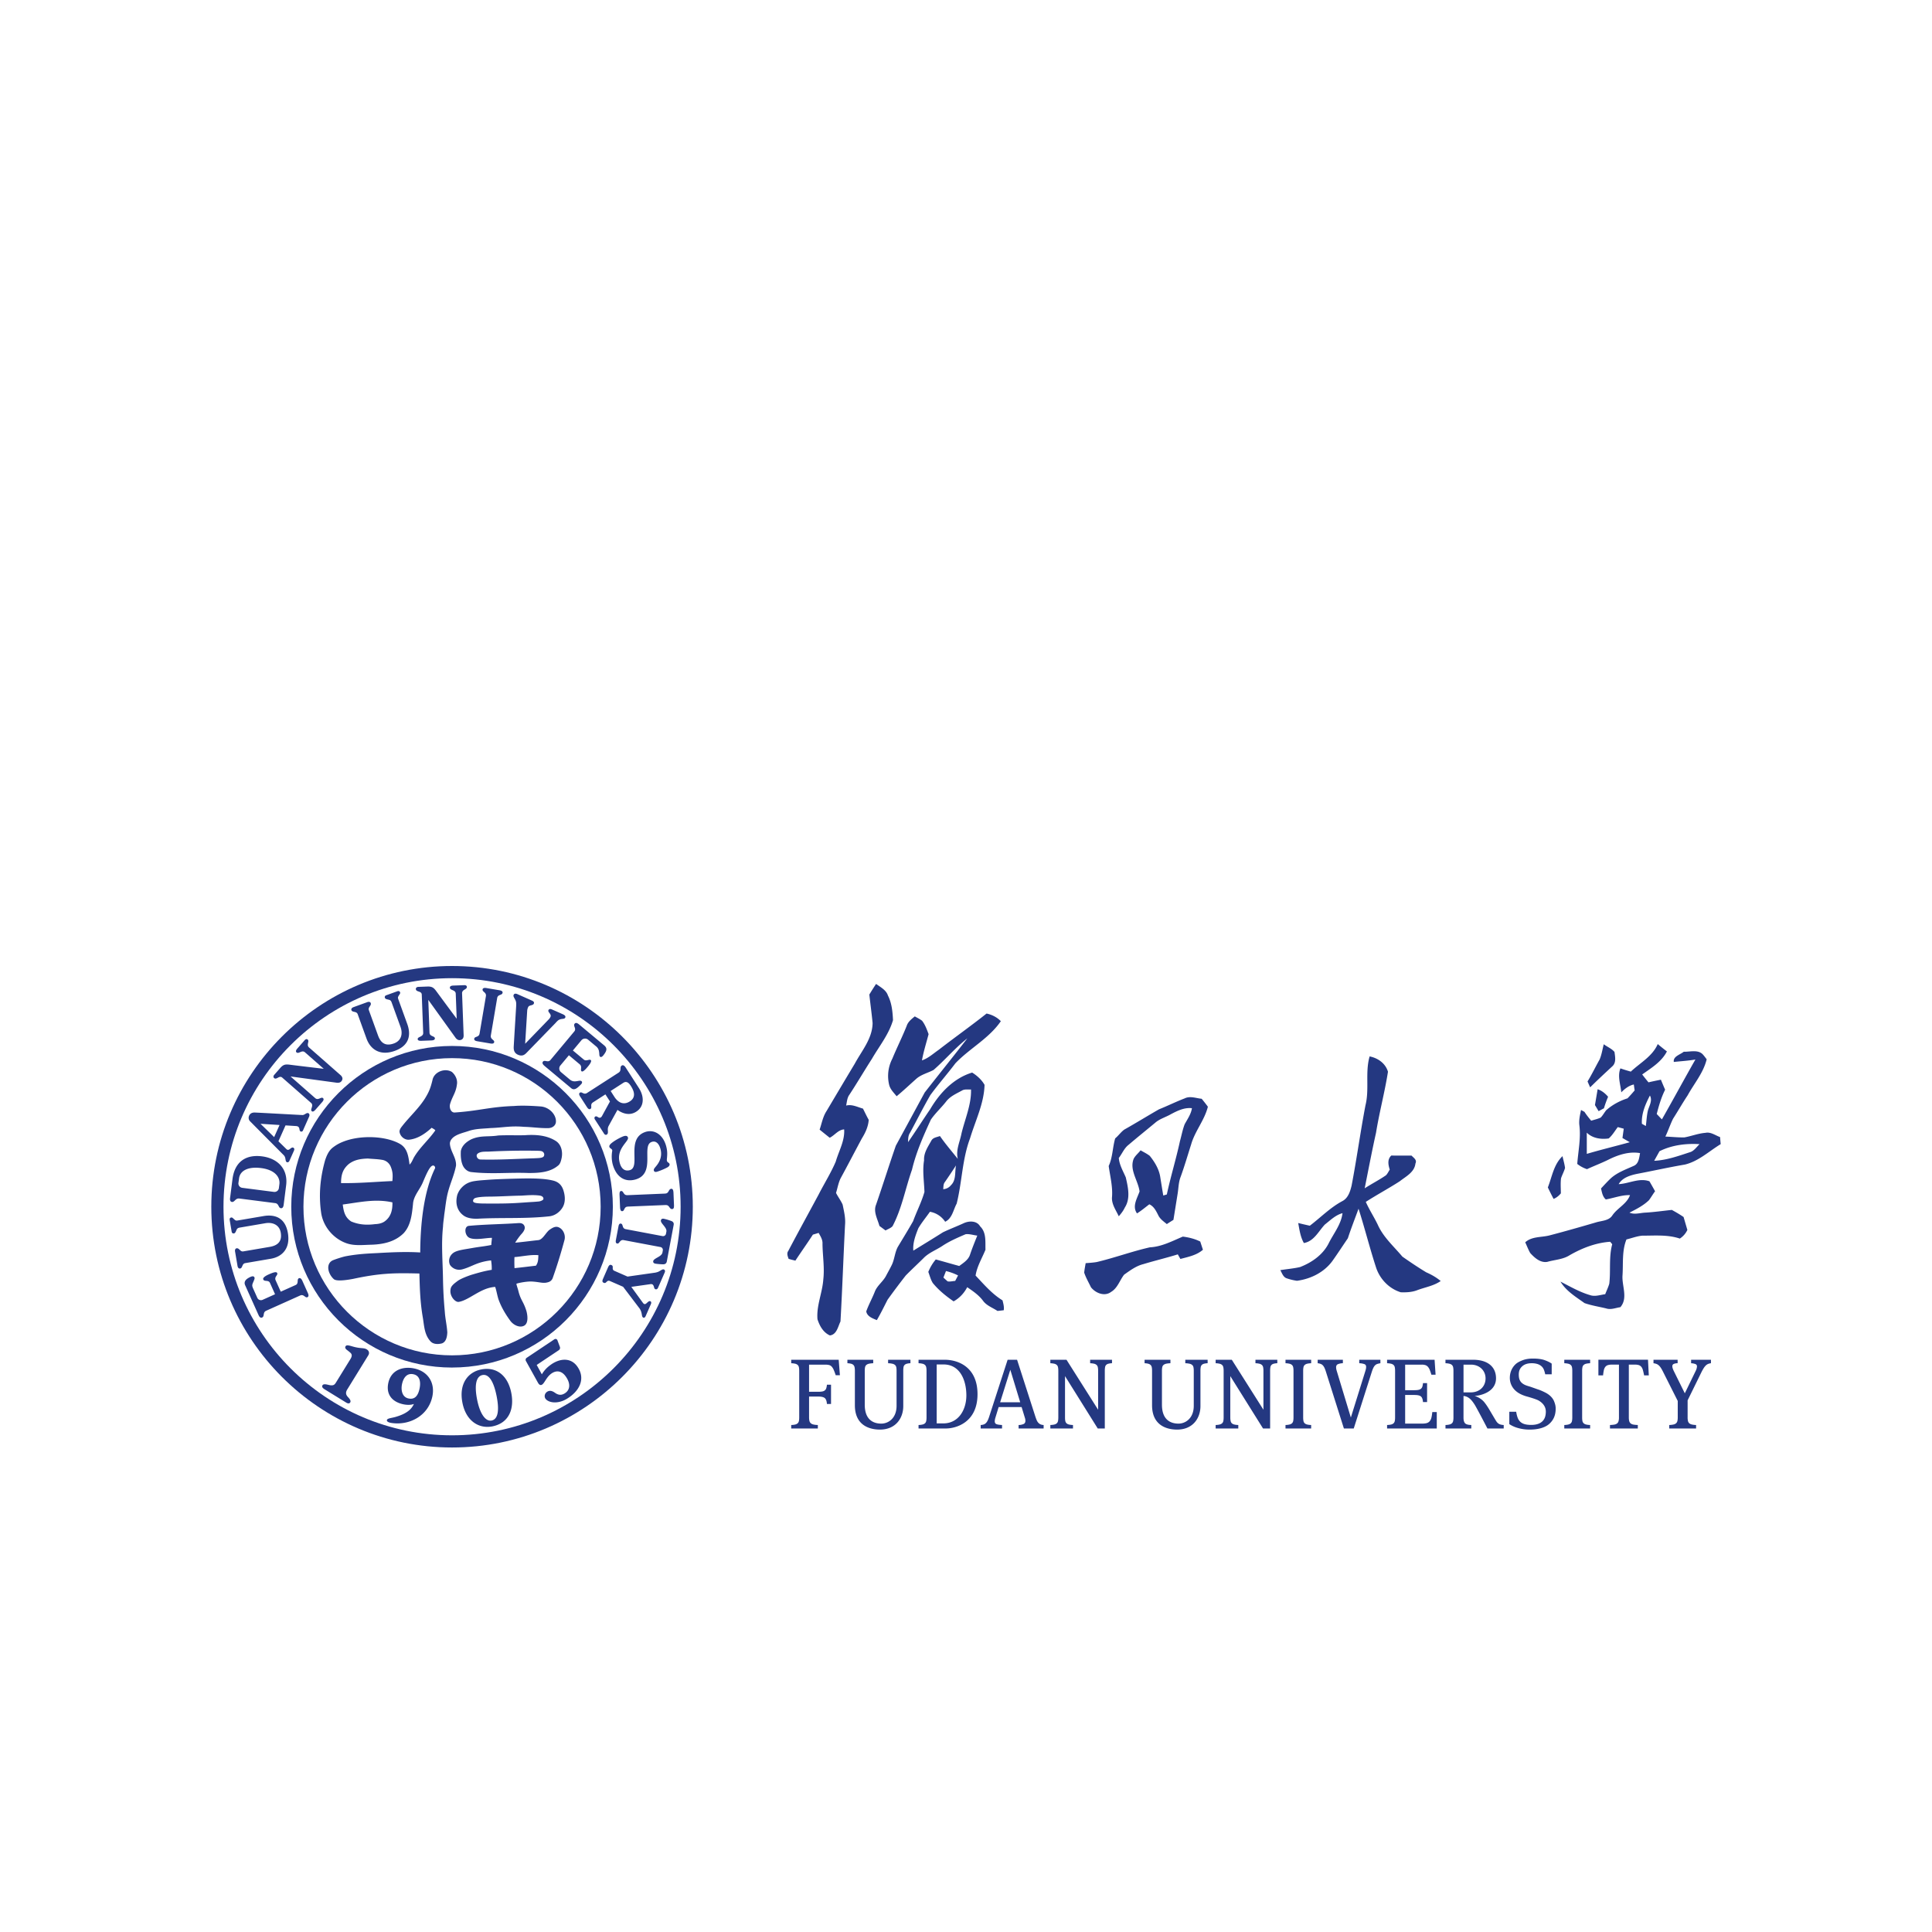 <svg width="128" height="128" fill="none" xmlns="http://www.w3.org/2000/svg"><g filter="url(#a)" fill-rule="evenodd" clip-rule="evenodd" fill="#243881"><path d="M53.603 77.888c0 .098.007.179.023.245.015.066.045.119.09.158.043.04.102.069.178.086.075.018.172.03.29.033v.231H52.42v-.23c.111-.005.2-.016.268-.034a.365.365 0 0 0 .162-.082.278.278 0 0 0 .08-.152c.013-.064.02-.142.02-.235V74.82c0-.092-.008-.17-.02-.234a.275.275 0 0 0-.08-.152.365.365 0 0 0-.162-.082 1.31 1.31 0 0 0-.268-.034v-.231h3.146l.08 1.025h-.278a4.356 4.356 0 0 0-.132-.355.805.805 0 0 0-.132-.214.359.359 0 0 0-.175-.106 1.079 1.079 0 0 0-.256-.026h-1.07v1.798h.615c.1 0 .187-.007.258-.02a.372.372 0 0 0 .171-.073.29.29 0 0 0 .096-.145 1.1 1.1 0 0 0 .043-.232h.272v1.277h-.272c-.013-.186-.058-.314-.136-.384-.077-.07-.219-.106-.425-.106h-.622v1.362ZM57.292 77.062c0 1.142.737 1.256 1.097 1.256.453 0 1.011-.34 1.011-1.183V74.82c0-.092-.006-.17-.019-.234a.273.273 0 0 0-.083-.152.39.39 0 0 0-.172-.082 1.496 1.496 0 0 0-.287-.034v-.231h1.48v.23a1.085 1.085 0 0 0-.244.035.314.314 0 0 0-.146.082.286.286 0 0 0-.07.152 1.417 1.417 0 0 0-.015.234v2.34c0 .783-.49 1.554-1.547 1.554-.704 0-1.659-.288-1.659-1.611V74.82c0-.092-.007-.17-.02-.234a.286.286 0 0 0-.076-.152.332.332 0 0 0-.152-.082 1.143 1.143 0 0 0-.247-.034v-.231h1.71v.23c-.119.006-.215.017-.287.035a.39.39 0 0 0-.172.082.266.266 0 0 0-.082.152c-.013.064-.02.142-.02.234v2.242ZM64.024 76.447c0-.913-.364-2.049-1.519-2.049h-.447v3.906h.434c1.021 0 1.532-.911 1.532-1.857Zm-1.446-2.36c.965 0 2.185.53 2.185 2.281 0 1.87-1.417 2.273-2.1 2.273h-1.807v-.23c.11-.005.199-.016.267-.034a.354.354 0 0 0 .162-.082.286.286 0 0 0 .08-.152c.013-.064.02-.142.02-.235V74.82c0-.092-.007-.17-.02-.234a.282.282 0 0 0-.08-.152.354.354 0 0 0-.162-.082 1.31 1.31 0 0 0-.267-.034v-.231h1.722ZM66.262 76.903h1.329l-.655-2.152-.674 2.151Zm1.422.317h-1.521l-.218.715a.882.882 0 0 0-.04.23c0 .098.039.16.116.189.077.03.2.048.367.056v.231h-1.415v-.23a.7.7 0 0 0 .202-.037.393.393 0 0 0 .145-.093.628.628 0 0 0 .115-.168c.036-.07.071-.161.106-.272l1.217-3.754h.626l1.204 3.742c.03.093.06.174.089.244a.62.62 0 0 0 .103.175.45.45 0 0 0 .145.113c.057.028.13.045.218.05v.23h-1.658v-.23a.832.832 0 0 0 .344-.073c.07-.04.106-.108.106-.205a.59.59 0 0 0-.033-.198l-.218-.715ZM86.338 77.908c0 .093.007.17.02.235a.28.28 0 0 0 .08.152.354.354 0 0 0 .162.082c.067.018.157.03.267.033v.231h-1.699v-.23c.11-.005.2-.016.269-.034a.365.365 0 0 0 .162-.082.293.293 0 0 0 .079-.152c.013-.064.02-.142.02-.235V74.82c0-.092-.007-.17-.02-.234a.289.289 0 0 0-.08-.152.365.365 0 0 0-.161-.082 1.32 1.32 0 0 0-.269-.034v-.231h1.7v.23c-.111.006-.201.017-.268.035a.354.354 0 0 0-.162.082.277.277 0 0 0-.08.152c-.013.064-.02.142-.02.234v3.088ZM89.497 77.915l.973-3.12c.013-.05.023-.09.029-.123a.57.57 0 0 0 .01-.116c0-.088-.036-.147-.11-.178a1.102 1.102 0 0 0-.346-.06v-.231h1.402v.23c-.08.015-.146.03-.202.047a.389.389 0 0 0-.145.086.583.583 0 0 0-.116.166c-.036.07-.07.16-.106.27l-1.197 3.755h-.652l-1.184-3.74a2.304 2.304 0 0 0-.092-.252.703.703 0 0 0-.105-.175.384.384 0 0 0-.146-.106.759.759 0 0 0-.211-.05v-.231h1.67v.23a.895.895 0 0 0-.344.071c-.07.037-.105.106-.105.208a.9.9 0 0 0 .033.198l.944 3.12ZM91.898 78.41c.111-.004.2-.015.269-.033a.365.365 0 0 0 .162-.082.279.279 0 0 0 .079-.152c.013-.064.02-.142.02-.235V74.82c0-.092-.007-.17-.02-.234a.276.276 0 0 0-.08-.152.365.365 0 0 0-.162-.082 1.308 1.308 0 0 0-.268-.034v-.231h3.147l.066.992h-.278a3.337 3.337 0 0 0-.106-.315.764.764 0 0 0-.122-.208.4.4 0 0 0-.165-.112.758.758 0 0 0-.242-.033h-1.103v1.693h.614c.101 0 .187-.007.257-.02a.393.393 0 0 0 .173-.073.3.3 0 0 0 .096-.145 1.13 1.13 0 0 0 .042-.233h.271v1.257h-.271c-.013-.18-.058-.304-.135-.37-.078-.067-.22-.099-.427-.099h-.62v1.897h1.11c.128 0 .232-.011.314-.033a.4.4 0 0 0 .198-.12.588.588 0 0 0 .116-.234c.026-.1.045-.226.06-.38h.297v1.09h-3.292v-.23ZM98.422 75.323c0-.538-.421-.912-.96-.912h-.5v1.838h.475c.61 0 .985-.408.985-.926Zm.628 2.704c.036.062.069.115.1.159.03.044.067.082.108.115a.447.447 0 0 0 .149.076.87.87 0 0 0 .218.033v.231h-1.079c-.15-.29-.706-1.355-.847-1.58-.186-.286-.381-.542-.738-.575v1.436c0 .176.035.3.103.373.068.072.206.111.413.115v.231h-1.71v-.23c.11-.005.198-.016.267-.034a.365.365 0 0 0 .162-.082.286.286 0 0 0 .079-.152c.014-.064.02-.142.02-.235V74.82c0-.092-.006-.17-.02-.234a.282.282 0 0 0-.08-.152.365.365 0 0 0-.161-.082 1.31 1.31 0 0 0-.268-.034v-.231h1.82c1.005 0 1.529.488 1.529 1.23 0 .947-1.114 1.164-1.427 1.164 0 0 .41.1.68.456.087.112.193.265.311.465l.37.625ZM102.415 77.531c0-.141-.024-.473-.468-.737-.195-.115-.841-.288-.841-.288-.335-.102-.59-.246-.763-.433a1.14 1.14 0 0 1-.313-.776c0-.19.035-.362.103-.52.068-.156.165-.292.291-.406.125-.114.321-.205.504-.27.184-.063.398-.093.627-.093.326 0 .588.035.784.106.196.07.351.147.465.23v.708h-.429a1.84 1.84 0 0 0-.086-.3.609.609 0 0 0-.158-.232.733.733 0 0 0-.265-.149 1.277 1.277 0 0 0-.397-.053c-.264 0-.471.069-.621.205-.15.137-.225.3-.225.544 0 .123.015.239.047.323.03.083.078.156.141.218a.852.852 0 0 0 .249.158c.101.044.222.075.363.12l.462.164c.16.049.336.13.474.199.392.193.544.445.6.582.054.137.104.28.108.456.011.478-.153.81-.433 1.057-.28.247-.751.37-1.284.37a2.792 2.792 0 0 1-.849-.125 1.95 1.95 0 0 1-.505-.238v-.82h.455c.022.145.053.273.093.384.04.11.097.2.172.274.074.072.17.127.288.162.116.035.263.053.439.053s.327-.022.452-.066a.759.759 0 0 0 .302-.182.713.713 0 0 0 .165-.271c.035-.105.053-.23.053-.354ZM104.821 77.908c0 .093.006.17.019.235a.281.281 0 0 0 .081.152.355.355 0 0 0 .161.082c.069.018.158.03.268.033v.231h-1.712v-.23c.11-.005.2-.016.269-.034a.365.365 0 0 0 .162-.082.286.286 0 0 0 .079-.152c.013-.064.02-.142.02-.235V74.82c0-.092-.007-.17-.02-.234a.282.282 0 0 0-.079-.152.365.365 0 0 0-.162-.082 1.338 1.338 0 0 0-.269-.034v-.231h1.712v.23c-.11.006-.199.017-.268.035a.355.355 0 0 0-.161.082.278.278 0 0 0-.081.152 1.202 1.202 0 0 0-.019.234v3.088ZM107.914 77.908c0 .106.01.19.03.254a.29.29 0 0 0 .099.149.431.431 0 0 0 .185.073c.077.013.17.022.281.026v.231h-1.844v-.23c.11-.005.205-.014.282-.027a.442.442 0 0 0 .185-.073.282.282 0 0 0 .098-.15.87.87 0 0 0 .03-.253V74.41h-.477a.83.83 0 0 0-.268.036.35.35 0 0 0-.165.12.555.555 0 0 0-.092.217 3.06 3.06 0 0 0-.05.34h-.31v-1.037h3.286l.053 1.038h-.311a3.95 3.95 0 0 0-.079-.35.592.592 0 0 0-.106-.219.371.371 0 0 0-.162-.112.754.754 0 0 0-.241-.033h-.424v3.497ZM110.592 78.41a1.4 1.4 0 0 0 .282-.033.39.39 0 0 0 .172-.082.3.3 0 0 0 .086-.152c.015-.064.023-.142.023-.235v-1.09l-.985-1.957a2.191 2.191 0 0 0-.149-.259.744.744 0 0 0-.142-.158.476.476 0 0 0-.152-.086.965.965 0 0 0-.179-.04v-.231h1.599v.23a.625.625 0 0 0-.271.054.158.158 0 0 0-.079.146c0 .044.008.09.023.138.016.05.039.106.07.172l.733 1.483.727-1.496a.754.754 0 0 0 .079-.284c0-.075-.033-.127-.099-.155a.912.912 0 0 0-.29-.057v-.231h1.315v.23a.832.832 0 0 0-.179.044.494.494 0 0 0-.152.096.965.965 0 0 0-.145.178 3.34 3.34 0 0 0-.165.298l-.905 1.844v1.13a.99.99 0 0 0 .023.236.292.292 0 0 0 .085.152c.042.037.1.065.172.082.073.018.166.03.281.033v.231h-1.778v-.23ZM76.982 77.062c0 1.142.737 1.256 1.097 1.256.453 0 1.011-.34 1.011-1.183V74.82c0-.092-.007-.17-.02-.234a.268.268 0 0 0-.083-.152.38.38 0 0 0-.171-.082 1.496 1.496 0 0 0-.287-.034v-.231h1.48v.23a1.075 1.075 0 0 0-.244.035.315.315 0 0 0-.146.082.287.287 0 0 0-.07.152 1.405 1.405 0 0 0-.016.234v2.34c0 .783-.49 1.554-1.547 1.554-.704 0-1.659-.288-1.659-1.611V74.82c0-.092-.006-.17-.019-.234a.293.293 0 0 0-.076-.152.337.337 0 0 0-.152-.082 1.142 1.142 0 0 0-.248-.034v-.231h1.712v.23c-.12.006-.216.017-.288.035a.39.39 0 0 0-.172.082.267.267 0 0 0-.083.152 1.202 1.202 0 0 0-.019.234v2.242ZM83.68 78.641l-2.17-3.47v2.737c0 .093.008.17.022.235a.278.278 0 0 0 .079.152.36.36 0 0 0 .162.082c.068.018.157.03.267.033v.231h-1.5v-.23c.11-.005.199-.016.267-.034a.36.36 0 0 0 .162-.082.286.286 0 0 0 .08-.152c.013-.064.02-.142.02-.235V74.82c0-.092-.007-.17-.02-.234a.282.282 0 0 0-.08-.152.36.36 0 0 0-.162-.082 1.31 1.31 0 0 0-.267-.034v-.231h1.07l2.096 3.312V74.82c0-.092-.006-.17-.02-.234a.275.275 0 0 0-.08-.152.36.36 0 0 0-.161-.082 1.31 1.31 0 0 0-.268-.034v-.231h1.448v.23a1.085 1.085 0 0 0-.244.035.306.306 0 0 0-.145.082.28.28 0 0 0-.07.152 1.417 1.417 0 0 0-.017.234v3.821h-.47ZM72.728 78.641l-2.168-3.47v2.737c0 .093.005.17.019.235.014.064.04.114.08.152a.356.356 0 0 0 .16.082c.07.018.159.03.269.033v.231h-1.5v-.23c.11-.005.199-.016.267-.034a.36.36 0 0 0 .162-.082.278.278 0 0 0 .079-.152c.013-.064.02-.142.02-.235V74.82c0-.092-.007-.17-.02-.234a.275.275 0 0 0-.08-.152.36.36 0 0 0-.161-.082 1.31 1.31 0 0 0-.267-.034v-.231h1.07l2.096 3.312V74.82c0-.092-.007-.17-.02-.234a.281.281 0 0 0-.08-.152.36.36 0 0 0-.161-.082 1.31 1.31 0 0 0-.268-.034v-.231h1.448v.23a1.076 1.076 0 0 0-.245.035.31.31 0 0 0-.146.082.286.286 0 0 0-.069.152 1.405 1.405 0 0 0-.017.234v3.821h-.468ZM76.185 66.638c.776-.038 1.477-.414 2.18-.71.4.05.791.148 1.154.327.06.18.118.362.178.544-.418.367-.972.47-1.492.61-.044-.075-.129-.227-.172-.304-.754.235-1.522.415-2.277.645-.48.117-.883.42-1.28.7-.293.374-.429.884-.86 1.14-.433.328-1.034.082-1.337-.305-.152-.322-.337-.632-.448-.97.019-.21.062-.418.097-.627.244-.02.49-.032.734-.075 1.187-.28 2.334-.707 3.523-.975Zm26.364-3.967c.279-.713.39-1.523.971-2.073.055.261.135.517.168.782-.066.238-.192.456-.267.692-.038.328-.013.66-.009.99-.131.16-.29.29-.483.368a18.45 18.45 0 0 1-.38-.759Zm-24.066-5.898c.36-.18.755-.013 1.13.023.142.171.28.346.412.527-.223.898-.86 1.617-1.111 2.505-.23.718-.438 1.44-.696 2.147-.137.352-.136.732-.195 1.1l-.28 1.744c-.145.092-.293.183-.438.28-.209-.174-.447-.332-.566-.584-.144-.284-.287-.586-.593-.727-.27.204-.528.424-.816.603-.337-.467.01-.994.169-1.455-.095-.728-.685-1.416-.39-2.164.11-.215.312-.37.458-.56.204.119.42.22.608.367.338.42.63.905.702 1.45.064.39.125.785.193 1.177l.235-.07c.255-1.188.615-2.35.871-3.537.105-.37.172-.752.31-1.111.185-.346.425-.67.482-1.067-.507-.06-.978.178-1.412.408-.338.194-.728.298-1.025.56-.588.488-1.184.967-1.764 1.462-.291.226-.423.583-.643.868.038.465.284.867.462 1.286.15.648.323 1.402-.064 1.998-.1.216-.246.403-.4.579-.193-.418-.502-.826-.445-1.311.044-.683-.13-1.35-.223-2.02.266-.576.254-1.228.43-1.83.215-.178.374-.413.597-.579.776-.435 1.534-.906 2.308-1.348.57-.227 1.121-.502 1.694-.721Zm27.365-.608c.279.092.504.278.692.498-.104.25-.198.503-.274.764-.118.062-.235.126-.354.19l-.242-.404.178-1.048ZM90.466 57.23c.267-1.064-.031-2.182.275-3.24.55.107 1.051.459 1.216 1.015-.213 1.356-.572 2.684-.791 4.04-.273 1.223-.506 2.455-.752 3.683.461-.297.953-.549 1.406-.859.11-.107.17-.252.254-.378-.1-.322-.17-.672.1-.932.449.002.895 0 1.343.002.14.149.378.284.26.522-.066.585-.63.856-1.04 1.18-.737.475-1.511.89-2.25 1.365.23.517.541.991.788 1.501.365.831 1.062 1.44 1.636 2.125.515.361 1.04.714 1.58 1.04.343.15.67.335.959.577-.473.33-1.051.413-1.579.616-.338.127-.71.142-1.066.13-.756-.233-1.353-.842-1.618-1.584-.43-1.308-.761-2.642-1.18-3.953-.236.652-.493 1.297-.707 1.957-.337.494-.664.997-1.01 1.485-.547.764-1.443 1.212-2.362 1.333a3.597 3.597 0 0 1-.715-.176c-.213-.098-.28-.343-.39-.528.436-.073.88-.105 1.312-.206.763-.295 1.485-.795 1.874-1.533.329-.675.84-1.27.936-2.037-.461.123-.805.468-1.17.754-.423.449-.718 1.109-1.39 1.225-.23-.406-.293-.875-.375-1.326.255.063.512.123.769.179.716-.544 1.35-1.2 2.15-1.628.385-.194.523-.638.617-1.026.341-1.77.582-3.554.92-5.323Zm19.481 3.04c-.116.213-.237.424-.352.636.813-.037 1.58-.312 2.347-.563.29-.075.453-.349.659-.54-.905-.056-1.835.06-2.654.468Zm-2.765-1.597c-.195.253-.354.541-.601.752-.512.074-1.072-.007-1.454-.384.005.468.001.936.003 1.406.942-.28 1.899-.508 2.847-.772-.162-.093-.325-.186-.485-.28l.086-.616-.396-.106Zm2.129-2.091c-.301.582-.571 1.2-.531 1.872l.261.148c.045-.343.058-.693.138-1.03.091-.32.315-.659.132-.99Zm.519-3.41c.198.168.4.33.607.488-.355.69-1.028 1.09-1.637 1.526.135.177.274.35.416.522.273-.064.546-.121.823-.175.091.222.184.443.279.663-.254.512-.416 1.059-.555 1.61.114.12.228.24.342.357.751-1.317 1.469-2.651 2.22-3.968-.473.084-.954.11-1.431.162-.057-.374.421-.48.658-.676.428.012.984-.172 1.297.215.079.09.15.19.223.286-.215.893-.829 1.6-1.262 2.389-.337.507-.639 1.038-.967 1.55-.188.385-.323.794-.508 1.18.422.016.843.064 1.265.054.468-.085.915-.265 1.393-.302.347-.074.653.169.966.282.012.155.026.31.041.467-.776.472-1.462 1.132-2.367 1.352-1.073.183-2.137.422-3.208.624-.448.101-.938.25-1.184.674.684-.032 1.358-.434 2.039-.188.127.218.251.438.373.66-.144.19-.261.4-.405.592-.369.358-.835.593-1.291.824.336.145.696.016 1.045 0 .589-.033 1.173-.118 1.761-.18.266.146.529.298.779.471l.25.856a1.358 1.358 0 0 1-.5.572c-.805-.272-1.655-.19-2.488-.193-.359.032-.698.168-1.047.25-.308.761-.207 1.59-.262 2.388-.046.703.378 1.49-.14 2.1-.311.043-.629.187-.941.083-.478-.117-.97-.189-1.436-.354-.579-.416-1.216-.796-1.593-1.423.638.323 1.26.691 1.951.892.332.12.68-.014 1.014-.058.088-.231.2-.456.269-.695.104-.868-.038-1.764.195-2.615-.033-.042-.101-.123-.134-.164-.956.066-1.857.416-2.681.888-.445.287-.987.3-1.484.443-.462.08-.846-.268-1.133-.585-.131-.227-.221-.473-.332-.71.436-.397 1.056-.319 1.592-.453 1.032-.269 2.058-.562 3.082-.862.375-.12.861-.102 1.098-.466.339-.499.956-.754 1.171-1.344-.548-.02-1.069.194-1.603.285-.216-.183-.256-.468-.318-.727.217-.232.43-.47.664-.687.43-.381.98-.572 1.496-.807.339-.136.367-.541.426-.848-.722-.126-1.452.113-2.093.433-.465.231-.952.412-1.422.63a2.092 2.092 0 0 1-.646-.347c.063-.841.244-1.683.144-2.53-.049-.352.035-.7.107-1.044l.227.124c.133.206.288.397.445.586.211-.065.43-.114.63-.207.145-.147.239-.333.37-.492.407-.356.89-.618 1.406-.782.165-.17.321-.345.474-.526-.019-.13-.038-.262-.055-.392-.331.074-.598.283-.83.52-.051-.528-.262-1.066-.059-1.588.226.08.457.15.69.215.617-.583 1.433-1.01 1.784-1.826Zm-3.576.012c.23.175.524.287.71.51.04.31.124.685-.122.932-.502.465-1.005.932-1.491 1.413-.058-.13-.116-.261-.172-.391.291-.475.531-.976.804-1.462.133-.319.183-.667.271-1.002Zm-43.75 15.457c.091.086.184.171.279.253.166.03.335-.02.501-.03l.19-.363a3.686 3.686 0 0 0-.8-.291l-.17.431Zm.094-6.324c-.107.133-.087.31-.108.47a.701.701 0 0 0 .513-.264c.357-.338.246-.876.336-1.313-.24.374-.488.741-.74 1.107Zm-.398-8.77c1.045-.811 2.127-1.574 3.163-2.398.357.077.689.243.945.507-.786 1.148-2.065 1.799-3.01 2.79-.538.713-1.131 1.386-1.66 2.107-.472.817-.896 1.663-1.345 2.494-.126.184-.128.407-.13.623.502-.719.969-1.462 1.465-2.183.631-1.075 1.555-2.058 2.78-2.426.329.206.627.473.821.813-.035 1.241-.608 2.37-.959 3.54-.524 1.388-.53 2.9-.888 4.33-.228.417-.29.973-.762 1.2a1.52 1.52 0 0 0-1.01-.661c-.254.367-.545.71-.77 1.096-.186.471-.374.963-.33 1.48.654-.405 1.312-.802 1.96-1.215.452-.217.921-.393 1.377-.603.354-.166.872-.176 1.089.208.423.406.338 1.018.354 1.55-.23.566-.56 1.098-.655 1.711.556.589 1.087 1.215 1.785 1.642.052.214.117.431.08.655l-.414.047c-.324-.219-.727-.351-.962-.681-.278-.372-.665-.635-1.044-.893-.204.393-.51.722-.9.939-.507-.349-.989-.737-1.38-1.216-.142-.226-.203-.489-.297-.735.12-.3.287-.58.495-.826.52.14 1.036.293 1.556.433.273-.206.599-.404.711-.746.143-.429.315-.846.483-1.268-.258-.027-.518-.123-.775-.09-.526.227-1.058.454-1.537.773-.416.278-.909.451-1.26.822-.386.381-.785.75-1.166 1.137a48.092 48.092 0 0 0-1.206 1.608c-.232.453-.454.912-.711 1.351-.278-.116-.645-.241-.702-.579.158-.44.387-.852.56-1.285.149-.414.54-.675.745-1.058.129-.248.269-.489.39-.739.181-.378.195-.814.394-1.185.34-.57.69-1.134 1.016-1.71.237-.65.56-1.269.751-1.935-.021-.697-.142-1.397-.025-2.094-.031-.496.261-.907.49-1.32.113-.198.369-.216.561-.292.364.528.785 1.013 1.184 1.515-.146-.586.14-1.13.246-1.693.232-.965.656-1.896.63-2.906-.202.015-.423-.039-.605.074-.368.203-.774.374-1.038.717-.323.417-.722.772-1.019 1.209-.493 1.073-.975 2.159-1.248 3.312-.44 1.245-.668 2.566-1.287 3.742-.121.138-.312.192-.466.287l-.405-.3c-.122-.455-.415-.93-.225-1.405.45-1.3.86-2.614 1.311-3.912.64-1.173 1.276-2.35 1.913-3.524.937-1.198 1.894-2.384 2.824-3.587-.804.629-1.467 1.423-2.237 2.093-.384.206-.835.301-1.164.605-.427.38-.842.773-1.283 1.137-.18-.224-.4-.435-.485-.716a2.489 2.489 0 0 1 .199-1.77c.301-.73.657-1.435.95-2.169.088-.28.322-.458.54-.635.16.092.33.172.48.286.206.262.318.58.434.889-.15.578-.335 1.15-.44 1.74.427-.145.754-.457 1.118-.706Zm-4.156-4.36c.292.219.664.398.785.771.256.504.308 1.072.335 1.628-.275.948-.91 1.721-1.397 2.564-.507.787-.979 1.597-1.492 2.378-.155.208-.16.474-.217.718.391-.099.748.1 1.116.202.127.246.242.5.38.742-.027.449-.222.862-.456 1.239-.472.878-.93 1.765-1.408 2.641-.148.305-.2.644-.301.964.132.266.32.504.438.775.09.443.202.89.159 1.346-.108 2.13-.181 4.266-.302 6.396-.169.344-.244.864-.7.925-.443-.195-.683-.633-.824-1.072-.077-.903.324-1.747.386-2.637.09-.782-.044-1.568-.054-2.354.02-.272-.128-.503-.256-.73-.126.04-.252.076-.38.115-.377.58-.78 1.145-1.16 1.723-.152-.04-.304-.07-.45-.122-.057-.166-.14-.362-.021-.52.658-1.252 1.34-2.49 2.01-3.736.372-.731.815-1.429 1.136-2.185.203-.708.605-1.371.557-2.132-.394.021-.624.39-.958.553a84.431 84.431 0 0 1-.668-.538c.141-.411.214-.854.455-1.225.624-1.05 1.246-2.1 1.875-3.146.465-.861 1.166-1.661 1.18-2.69-.06-.63-.148-1.258-.216-1.89.145-.237.293-.474.448-.704ZM36.078 54.62c-.135-.111-.165-.203-.11-.278.11-.153.335.084.499-.112l1.58-1.893c.167-.198-.104-.37.028-.518.06-.07.152-.063.286.049l1.659 1.385c.213.178.215.34-.053.674-.066.08-.155.14-.216.078-.06-.062-.032-.164-.064-.338a.523.523 0 0 0-.208-.354l-.518-.433a.314.314 0 0 0-.441.041l-.565.676.721.601c.165.139.362-.048.464.036.08.068-.056.269-.188.426-.175.21-.344.385-.425.313-.103-.091.071-.301-.123-.463l-.713-.596-.564.676a.313.313 0 0 0 .038.44l.585.49c.152.127.29.132.419.116.16-.018.258-.058.332-.02.1.053.064.15.007.21-.297.315-.477.428-.673.263l-1.758-1.468Z"/><path d="M29.95 48.807c-8.35 0-15.143 6.794-15.143 15.143 0 8.35 6.793 15.143 15.143 15.143 8.35 0 15.143-6.793 15.143-15.143 0-8.35-6.793-15.143-15.143-15.143Zm0 31.093C21.155 79.9 14 72.745 14 63.95 14 55.155 21.155 48 29.95 48c8.794 0 15.95 7.155 15.95 15.95 0 8.795-7.156 15.95-15.95 15.95Z"/><path d="M29.95 54.104c-5.43 0-9.846 4.417-9.846 9.846s4.417 9.845 9.846 9.845 9.845-4.416 9.845-9.845c0-5.43-4.416-9.846-9.845-9.846Zm0 20.5c-5.874 0-10.653-4.78-10.653-10.654s4.78-10.653 10.653-10.653 10.653 4.78 10.653 10.653c0 5.874-4.78 10.653-10.653 10.653ZM41.587 63.94c-.258.011-.194.28-.35.303-.091.013-.148-.06-.156-.234l-.036-.87c-.007-.168.034-.238.127-.232.15.011.126.288.384.277l2.517-.106c.258-.01.208-.294.39-.317.094-.012.15.067.156.242l.036.87c.007.173-.048.236-.137.233-.183-.008-.155-.28-.414-.27l-2.517.104Z"/><path d="M44.136 59.938c.094.346.069.583.056.759-.01.117-.045.247.075.32.172.105.091.245-.053.326a4.075 4.075 0 0 1-.673.283c-.089.027-.186.032-.218-.064-.054-.158.17-.248.35-.605.131-.259.173-.551.071-.882-.113-.37-.349-.53-.617-.398-.61.3.309 2.07-1.006 2.461-.698.209-1.293-.13-1.533-1.017a2.1 2.1 0 0 1-.027-.864c.025-.153-.163-.152-.19-.28-.022-.102.088-.202.208-.292.207-.158.52-.324.7-.394.193-.074.295-.035.327.08.066.24-.737.7-.573 1.557.094.499.354.69.687.6.758-.204-.26-2.043.993-2.517.59-.222 1.206.122 1.423.927ZM43.968 67.762c.116-.008.187-.072.209-.184l.455-2.424c.022-.113-.022-.198-.127-.248a3.63 3.63 0 0 0-.525-.16c-.082-.015-.162 0-.19.092-.062.2.412.477.36.759l-.027.143a.196.196 0 0 1-.227.155l-2.439-.46c-.254-.047-.162-.317-.3-.362-.088-.029-.152.016-.181.174l-.173.915c-.028.149.013.223.107.227.138.006.157-.276.41-.228l2.438.459c.106.02.175.121.155.227l-.025.142c-.055.283-.596.368-.612.577-.007.097.062.14.144.154.105.02.431.05.548.042ZM40.286 67.96c.07-.16.139-.183.224-.146.192.084-.033.283.204.386l.862.377 1.841-.262s.15-.03.223-.07c.161-.082.243-.166.334-.142.089.025.1.12.069.192l-.447 1.023c-.042.098-.126.13-.2.082-.074-.048-.053-.18-.135-.276-.06-.069-.168-.046-.168-.046l-1.268.18.772 1.062s.065.093.138.08c.1-.014.21-.212.326-.197.069.009.113.082.063.197l-.35.8c-.038.086-.113.14-.184.076-.075-.065-.05-.215-.121-.4-.05-.13-.096-.186-.096-.186l-1.091-1.438-.863-.377c-.237-.104-.23.197-.422.112-.086-.037-.115-.103-.045-.263l.334-.765ZM18.15 62.966c.16.02.307-.092.327-.251l.034-.265c.055-.427-.259-.94-1.21-1.062-.898-.114-1.401.189-1.464.686-.023.181-.04.299-.04.299-.02.159.095.304.255.324l2.098.27Zm-2.29.44c-.271-.035-.312.254-.5.226-.079-.013-.139-.088-.117-.256l.16-1.257c.159-1.227.966-1.634 1.954-1.508 1.07.137 1.736.858 1.6 1.923l-.165 1.296c-.023.173-.095.221-.171.218-.188-.009-.131-.305-.388-.338l-2.372-.304ZM15.573 66.912c-.02-.119.029-.204.113-.21.176-.015.223.241.431.206l1.746-.298c.472-.08.846-.31.737-.945-.09-.527-.55-.704-1.02-.624l-1.706.292c-.05.009-.138.033-.18.105-.06.108-.083.244-.177.275-.087.028-.154-.028-.167-.105l-.13-.766c-.022-.124.03-.171.107-.18.094-.01.145.11.273.186.054.034.144.013.2.003l1.665-.284c.665-.113 1.422.038 1.608 1.126.175 1.027-.386 1.575-1.13 1.702l-1.694.29c-.226.038-.169.324-.334.357-.088.019-.157-.046-.178-.17l-.164-.96ZM20.901 57.52c-.128.146-.21.147-.264.078-.086-.11.164-.36-.03-.53L18.7 55.395c-.194-.172-.365.157-.53.037-.072-.052-.066-.149-.002-.22l.399-.455c.206-.234.344-.256.644-.216.43.057 2.239.27 2.239.27l-1.248-1.095c-.194-.17-.4.116-.542.018-.07-.046-.078-.133.038-.264l.48-.548c.084-.096.171-.102.226-.026.092.124-.12.334.075.505l2.082 1.828c.157.139.158.285.059.407-.055.069-.154.115-.305.098l-3.066-.416 1.636 1.437c.194.17.376-.096.505-.01.068.048.07.14-.04.264l-.449.512ZM32.52 52.602c-.043.255.231.287.223.425-.005.093-.078.136-.25.107l-.869-.148c-.168-.028-.224-.092-.202-.182.036-.147.308-.073.351-.328l.42-2.477c.043-.255-.233-.277-.222-.437.006-.085.085-.13.252-.102l.867.147c.169.029.228.092.203.183-.048.165-.31.08-.354.335l-.42 2.477ZM40.456 56.281l.25.389c.24.372.602.571 1.028.297.296-.19.394-.506.065-1.015-.18-.281-.333-.32-.506-.21l-.837.54Zm-2.02.368c-.094-.147-.08-.225.003-.267.116-.06.243.166.451.032l2.096-1.35c.217-.14.044-.37.209-.47.08-.047.169-.006.263.14l.867 1.346c.373.578.371 1.254-.21 1.594-.437.256-.888.088-1.206-.141 0 0-.5.904-.59 1.074-.12.226.034.444-.105.552-.058.045-.14.032-.19-.047l-.614-.953c-.037-.057-.042-.157.039-.19.106-.044.186.098.294.084.084-.01.127-.087.156-.139.03-.057.513-.939.513-.939l-.302-.47-.82.528c-.218.14-.047.332-.157.425-.067.055-.15.038-.245-.108l-.451-.701ZM24.337 50.393c.115-.04.207-.009.228.074.045.17-.198.263-.126.461l.603 1.665c.162.45.449.758 1.054.538.503-.182.602-.646.439-1.096l-.59-1.627c-.017-.048-.056-.13-.135-.158-.117-.04-.254-.04-.301-.125-.044-.08 0-.156.072-.183l.73-.264c.12-.043.176-.001.198.074.027.089-.083.162-.136.301-.022.06.014.144.033.197l.575 1.588c.23.635.215 1.407-.822 1.783-.98.355-1.618-.1-1.875-.81-.219-.602-.534-1.474-.585-1.616-.08-.215-.35-.108-.414-.265-.033-.083.02-.162.138-.205l.915-.332ZM27.912 52.956c-.193.007-.25-.052-.237-.138.02-.138.373-.128.363-.386l-.095-2.535c-.01-.258-.365-.156-.391-.36-.012-.087.062-.149.158-.153l.605-.023c.31-.01.422.075.6.32a341.7 341.7 0 0 0 1.342 1.812l-.063-1.66c-.01-.258-.358-.21-.386-.38-.014-.084.044-.149.218-.156l.728-.027c.128-.005.192.055.175.146-.028.153-.325.144-.316.402l.104 2.769c.008.208-.097.31-.255.323-.087.007-.19-.034-.28-.154l-1.806-2.512.08 2.175c.01.258.33.208.355.36.013.082-.053.145-.22.152l-.679.025ZM25.503 64.907c-.188.141-.427.187-.657.195-.552.072-1.063.041-1.58-.177-.415-.277-.497-.652-.558-1.122 1.128-.15 2.16-.396 3.29-.144.013.476-.077.934-.495 1.248Zm-2.41-3.776c.38-.3.813-.36 1.28-.375.312.03.627.033.935.086.276.038.491.224.588.475.134.339.132.573.1.931-1.157.05-2.244.154-3.401.134.003-.507.093-.901.498-1.25Zm12.73-3.825c-.496-.04-1.254-.076-1.75-.031-1.622.052-2.345.327-3.964.432-.24-.002-.352-.31-.293-.552.153-.53.387-.748.456-1.302.056-.312-.098-.63-.33-.832-.461-.287-1.189-.01-1.29.54-.126.513-.216.76-.497 1.217-.405.639-.966 1.155-1.44 1.74-.103.137-.237.268-.247.45.032.324.358.594.684.534.561-.075 1.04-.412 1.447-.785.08.056.184.092.242.174-.43.623-1.028 1.124-1.413 1.784-.092.164-.15.352-.294.482-.07-.512-.132-1.079-.63-1.366-.908-.528-2.615-.617-3.786-.144-.255.103-.43.201-.655.37-.294.221-.428.566-.526.86-.32 1.138-.429 2.276-.264 3.444.122.923.802 1.737 1.677 2.046.53.188 1.105.11 1.656.099.788-.026 1.565-.192 2.143-.77.476-.522.543-1.258.614-1.928.03-.538.463-.965.657-1.447.175-.412.382-.904.56-1.052.18-.149.296.078.23.16-.77 1.598-.959 3.8-.969 5.55-.937-.058-1.865-.015-2.8.038-.484.027-1.257.045-2.143.214-.174.033-.72.205-.887.286-.457.261-.25.918.108 1.231.215.187 1.115.01 1.28-.02 1.82-.39 2.753-.395 4.387-.355.027.884.038 1.844.234 2.96.085.532.103 1.08.477 1.506.184.232.516.233.779.165.293-.102.348-.462.359-.732-.031-.487-.135-.89-.166-1.377a28.136 28.136 0 0 1-.12-2.194c-.018-1.142-.122-2.29.002-3.43.009-.267.057-.53.082-.796.08-.526.123-1.062.27-1.576.154-.56.401-1.095.509-1.67.035-.504-.345-.912-.4-1.4-.036-.226.125-.42.301-.537.286-.186.625-.253.943-.363.46-.156.946-.147 1.425-.191.878-.031 1.346-.16 2.223-.083.537.013 1.032.092 1.57.087.288.01.53-.141.557-.405.036-.465-.413-.982-1.009-1.032Z"/><path d="M35.393 60.74c-1.26.038-2.285.11-3.544.081a.26.26 0 0 1-.224-.113c-.045-.075-.09-.203.047-.296.204-.14.501-.104.738-.117a46.317 46.317 0 0 1 3.073-.056c.109.003.231 0 .351.019.18.025.271.195.198.339-.072.144-.416.127-.64.143Zm1.461-1.128c-.613-.408-1.387-.454-2.1-.4-.581.013-1.162-.013-1.743.016-.666.108-1.163-.026-1.795.258-.31.158-.62.415-.684.775-.014.289-.003.587.094.862.084.257.298.484.572.526 1.345.157 2.487.013 3.837.066.656-.002 1.38-.038 1.912-.47.178-.12.223-.344.266-.54.074-.39-.016-.853-.359-1.093ZM35.7 63.6c-.09.01-.258.023-.337.028-.968.056-1.358.117-2.745.11-.368-.003-.763.01-1.044-.03-.123-.017-.231-.058-.232-.14a.209.209 0 0 1 .132-.191c.154-.061.473-.09.842-.097.741 0 1.481-.055 2.222-.066.413-.024.8-.06 1.213-.005.267.036.278.214.233.269-.038.047-.17.11-.285.123Zm1.625-.745c-.098-.3-.285-.534-.659-.633-.542-.14-1.308-.162-2.204-.142-.724.016-1.597.045-2.022.077-.425.032-.689.045-1.008.094-.393.06-.643.22-.835.42a1.344 1.344 0 0 0-.3.492c-.143.538-.024 1.05.417 1.37.243.178.592.217.901.212 1.59-.091 3.19.015 4.776-.161.38-.041.714-.291.899-.62.186-.34.15-.752.035-1.109ZM35.508 67.854c-.372.044-.994.121-1.42.164a8.527 8.527 0 0 1-.004-.732c.47-.033 1.114-.181 1.586-.126-.015.27-.002.462-.162.694Zm1.48-2.553c-.227-.078-.436.076-.611.198-.243.216-.433.635-.716.663-.418.042-1.068.13-1.53.169.122-.198.237-.358.375-.527.245-.254.321-.455.213-.627-.074-.118-.207-.156-.385-.143-1.028.073-2.195.081-3.269.182-.345.032-.28.658.043.797.389.17 1.098-.007 1.486-.002-.018.182-.043.357-.043.472-.5.099-.7.105-1.237.197-.605.11-1.098.15-1.339.375a.643.643 0 0 0-.182.7c.048.141.361.465.834.343.348-.092.675-.26.902-.347a3.72 3.72 0 0 1 1.008-.246c.037.284.044.34.043.624-.525.085-.886.196-1.345.33-.294.098-.733.268-.926.415-.183.14-.428.31-.453.522-.102.448.293.889.529.858.338-.046.767-.318 1.048-.48.462-.266.856-.476 1.371-.514.078.179.147.631.24.875.172.46.423.904.763 1.368.221.303.639.487.926.323.294-.168.217-.697.145-.964-.206-.67-.373-.68-.541-1.36-.013-.073-.125-.378-.122-.453.206-.07.734-.163 1.036-.144.552.034.735.148 1.076.04a.432.432 0 0 0 .294-.278c.3-.852.536-1.62.772-2.492.1-.33-.071-.752-.406-.874ZM18.52 58.534l-1.26-.08.903.882.358-.802Zm-.073 1.08s.408.397.522.512c.181.18.293-.142.447-.095.09.03.099.114.06.203l-.298.666c-.036.08-.097.127-.17.097-.136-.055-.039-.29-.211-.464-.16-.161-2.143-2.156-2.227-2.242a.329.329 0 0 1-.06-.383c.077-.168.24-.203.36-.2.302.01 3.012.161 3.164.166.154.005.261-.17.389-.123.089.033.096.142.056.231l-.41.922c-.043.095-.199.108-.224-.06-.02-.138-.056-.227-.231-.24l-.698-.044-.47 1.054ZM37.292 51.198c.146.065.195.141.158.22-.057.12-.22.053-.404.142-.099.046-.22.194-.22.194l-1.937 1.993c-.14.145-.296.254-.576.13-.267-.118-.285-.355-.278-.524.008-.169.157-2.604.157-2.604s.016-.2.004-.32c-.023-.237-.234-.382-.163-.523.04-.08.127-.094.25-.04l.953.423c.133.058.165.125.13.207-.044.109-.234.098-.324.165-.082.062-.112.273-.112.273l-.137 2.217 1.583-1.636s.11-.121.11-.217c0-.159-.215-.255-.144-.386.036-.064.116-.082.218-.037l.732.323ZM20.395 69.667c.073.16.05.248-.037.28-.143.051-.234-.224-.47-.118l-2.257 1.013c-.236.106-.09.367-.262.445-.078.035-.162.01-.234-.148l-.893-1.988c-.135-.303.165-.463.34-.547.128-.06.238-.07.279.035.022.056-.01.134-.077.288-.073.171-.104.239-.018.43l.283.63c.06.132.215.19.349.13l.825-.37-.336-.75c-.102-.228-.4-.05-.45-.25-.026-.108.182-.23.338-.301.28-.126.525-.22.585-.112.083.148-.207.245-.096.493l.337.75.989-.443c.22-.1.058-.376.212-.445.082-.037.162.016.233.174l.36.804ZM23.01 76.048c-.123.2-.11.35.048.516.148.155.2.264.142.353-.07.105-.19.055-.277 0l-1.423-.876c-.163-.1-.183-.19-.128-.27.068-.098.25-.053.409-.015.317.078.393-.024.48-.165l.96-1.556c.167-.272.044-.372-.059-.458-.072-.06-.13-.104-.203-.161-.074-.06-.128-.157-.044-.246.088-.092.304.005.575.072.443.11.607.045.795.15.18.102.198.268.116.4l-1.39 2.256ZM27.798 75.993c.078-.375.053-.85-.412-.946-.444-.093-.677.256-.76.7-.06.337.004.808.431.903.436.097.644-.195.741-.657Zm-1.086 1.043c-.746-.162-1.142-.663-.987-1.404.188-.898 1.005-1.117 1.715-.968.926.194 1.393.954 1.205 1.855-.266 1.27-1.504 1.943-2.719 1.754-.128-.02-.304-.074-.294-.178.013-.132.29-.14.558-.216.78-.22 1.085-.53 1.232-.865-.207.085-.488.07-.71.022ZM35.897 75.053c.172-.283.35-.457.568-.617.587-.436 1.326-.525 1.77.082.598.818.156 1.67-.712 2.176-.536.312-1.1.263-1.344.02-.156-.154-.105-.406.09-.518.169-.097.337-.037.496.077.263.188.454.153.627.055.363-.207.45-.627.089-1.135-.267-.377-.63-.439-.987-.163-.296.228-.416.6-.58.704-.119.076-.207-.015-.265-.112l-.804-1.451a.159.159 0 0 1 .05-.213l1.836-1.227a.134.134 0 0 1 .201.068l.164.439a.187.187 0 0 1-.073.215l-1.465.978.34.622ZM32.569 78.114c.413-.083.53-.64.331-1.629-.198-.986-.523-1.469-.938-1.384-.413.083-.547.656-.349 1.642.19.948.568 1.45.956 1.37Zm-.692-3.383c.996-.2 1.762.384 1.994 1.538.212 1.057-.135 1.989-1.21 2.224-.93.203-1.8-.353-2.029-1.584-.233-1.25.384-2.006 1.245-2.178Z"/></g><defs><filter id="a" x="-13" y="0" width="154" height="157" filterUnits="userSpaceOnUse" color-interpolation-filters="sRGB"><feFlood flood-opacity="0" result="BackgroundImageFix"/><feColorMatrix in="SourceAlpha" values="0 0 0 0 0 0 0 0 0 0 0 0 0 0 0 0 0 0 127 0" result="hardAlpha"/><feOffset dy="16"/><feGaussianBlur stdDeviation="6.5"/><feColorMatrix values="0 0 0 0 0 0 0 0 0 0 0 0 0 0 0 0 0 0 0.03 0"/><feBlend in2="BackgroundImageFix" result="effect1_dropShadow_49_3913"/><feBlend in="SourceGraphic" in2="effect1_dropShadow_49_3913" result="shape"/></filter></defs></svg>